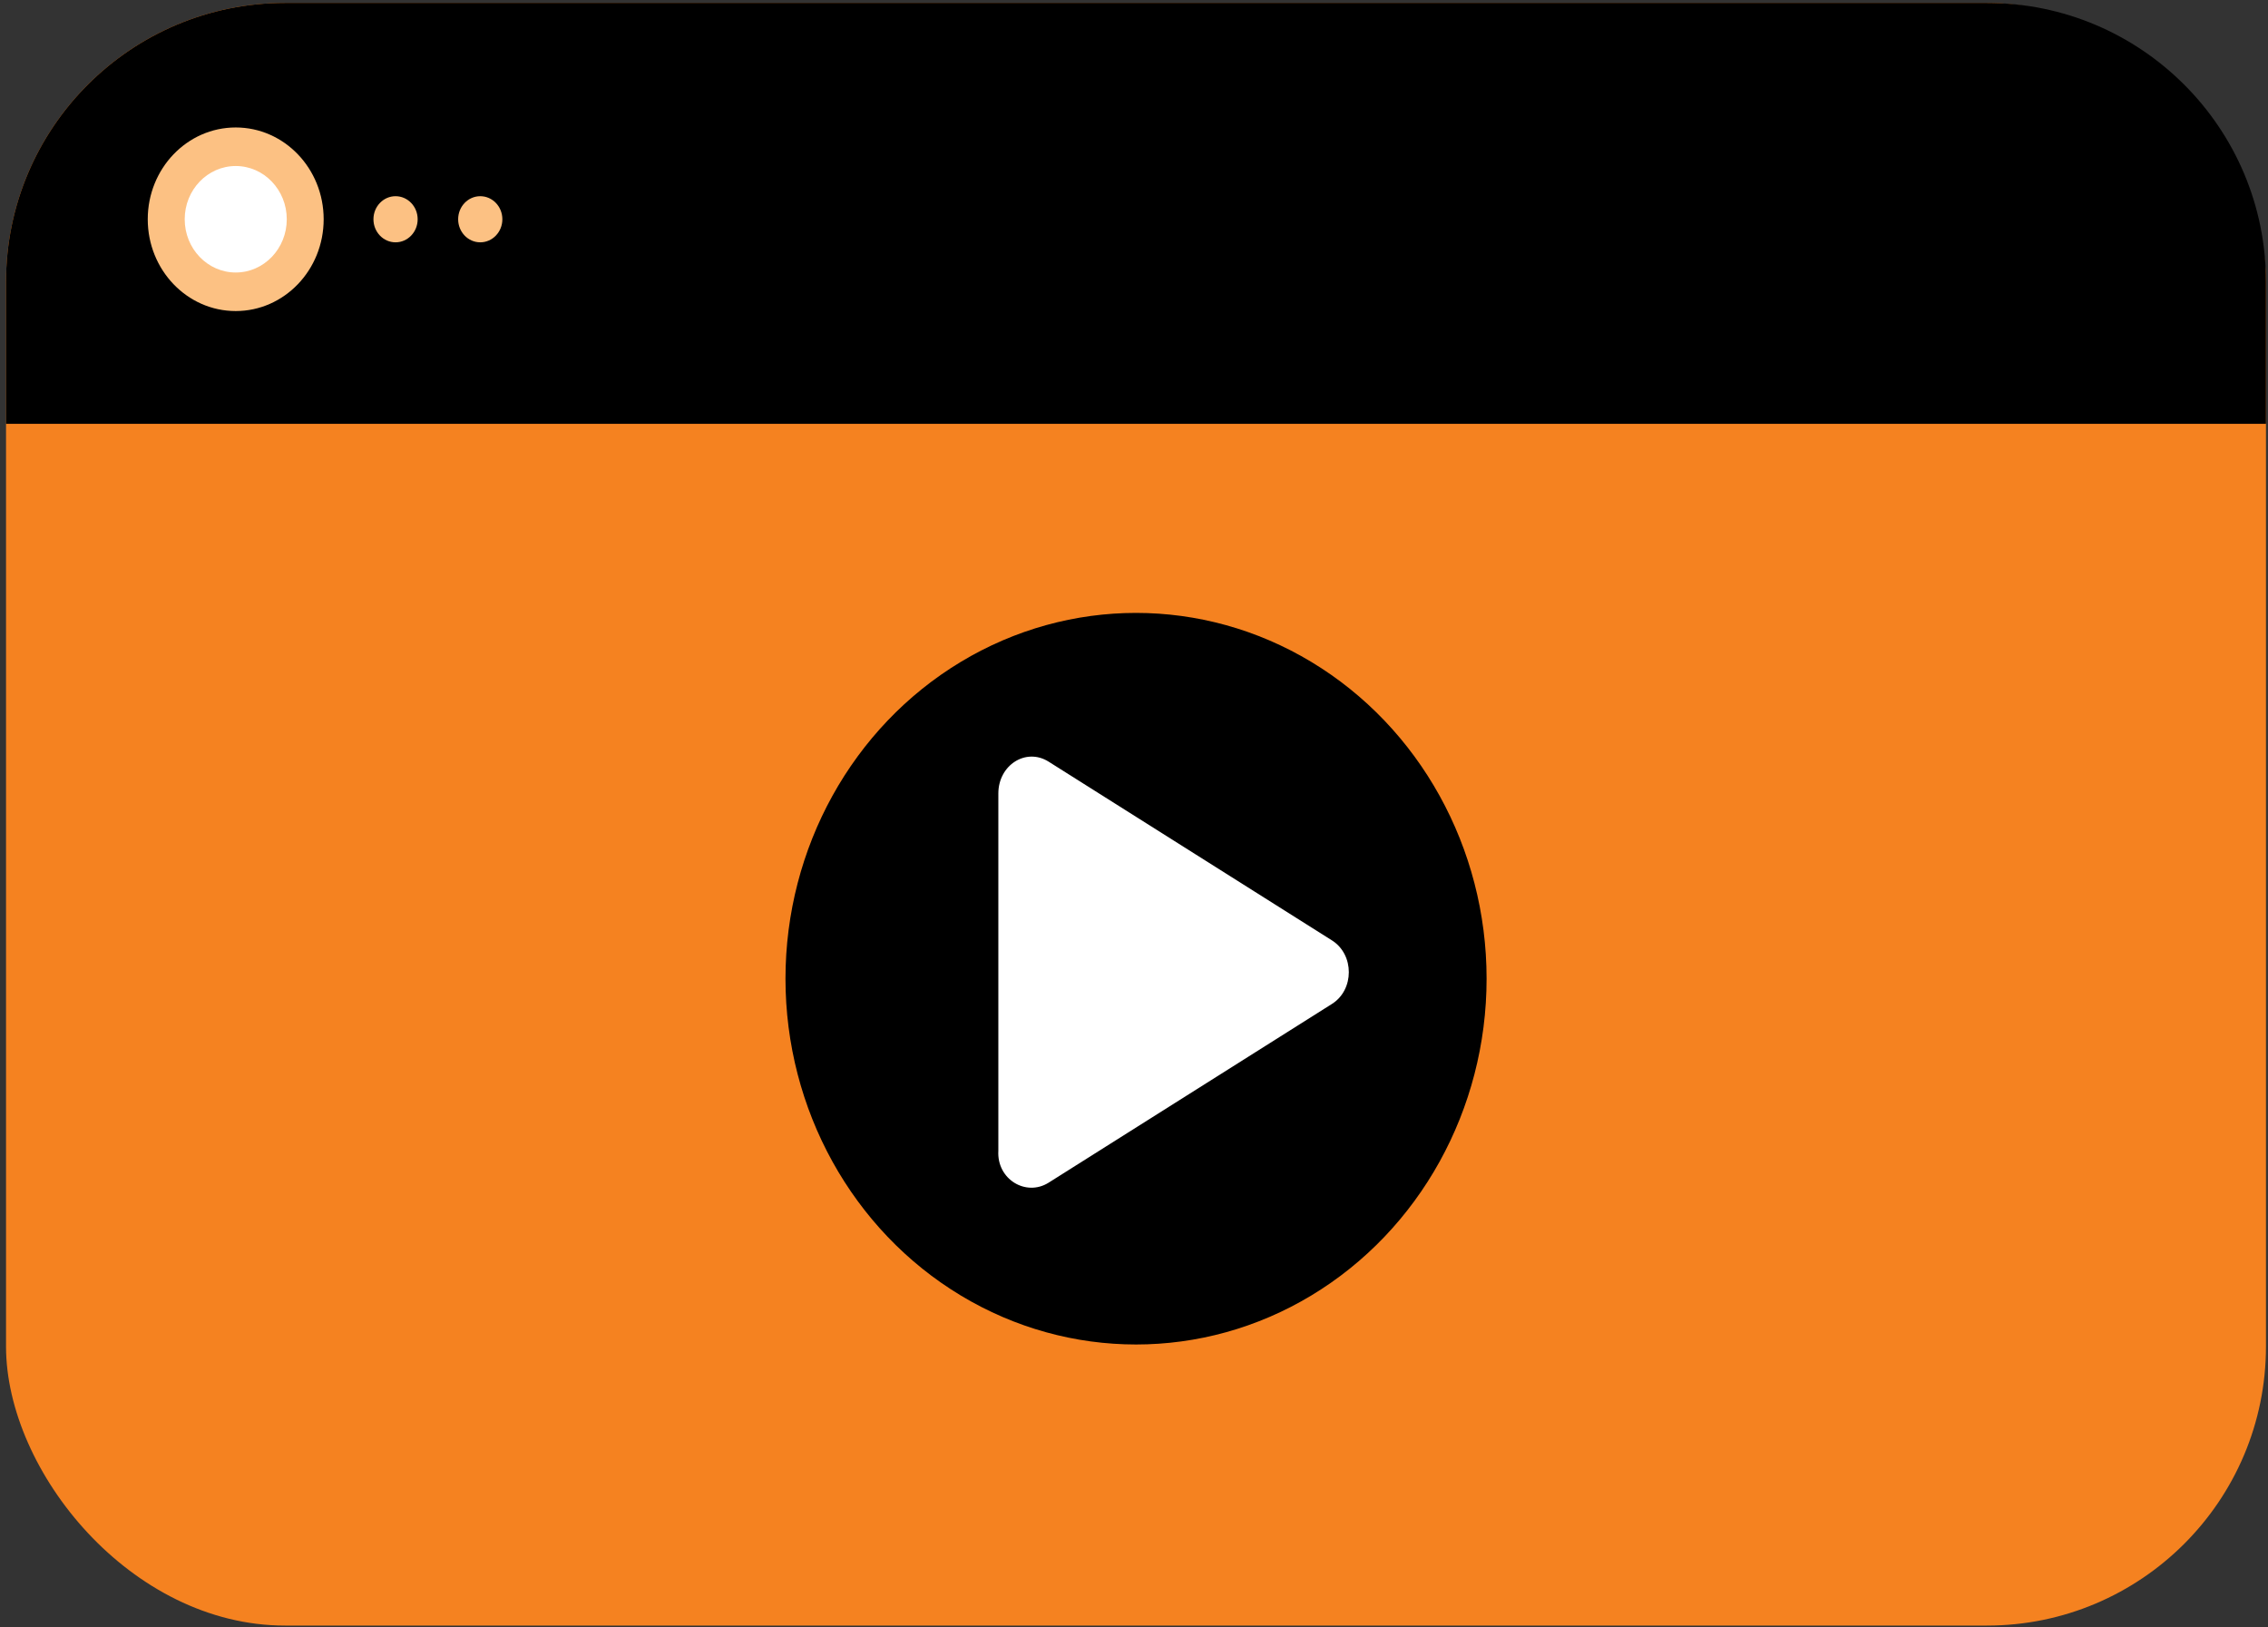 <svg width="138" height="99" viewBox="0 0 138 99" fill="none" xmlns="http://www.w3.org/2000/svg">
<rect x="0" y="0" width="138" height="99" fill="#333333" stroke="none"/>
<rect x="0.367" y="0.178" width="137.509" height="98.709" rx="16.98" fill="#F58220"/>
<path fill-rule="evenodd" clip-rule="evenodd" d="M137.876 25.782H0.367V17.157C0.367 7.78 7.969 0.178 17.347 0.178H120.896C130.274 0.178 137.876 7.78 137.876 17.157V25.782Z" fill="black"/>
<ellipse cx="16.249" cy="13.361" rx="2.999" ry="3.129" fill="white"/>
<ellipse cx="14.342" cy="13.338" rx="5.352" ry="5.584" fill="#FCC183"/>
<ellipse cx="14.344" cy="13.338" rx="3.105" ry="3.239" fill="white"/>
<ellipse cx="24.068" cy="13.338" rx="1.345" ry="1.403" fill="#FCC183"/>
<ellipse cx="29.222" cy="13.338" rx="1.345" ry="1.403" fill="#FCC183"/>
<ellipse cx="69.124" cy="59.536" rx="21.33" ry="22.252" fill="black"/>
<path d="M63.799 71.948L81.037 61.076C82.416 60.215 82.416 58.062 81.037 57.201L63.799 46.329C62.42 45.468 60.746 46.544 60.746 48.267L60.746 70.011C60.647 71.733 62.42 72.809 63.799 71.948Z" fill="white"/>
</svg>
